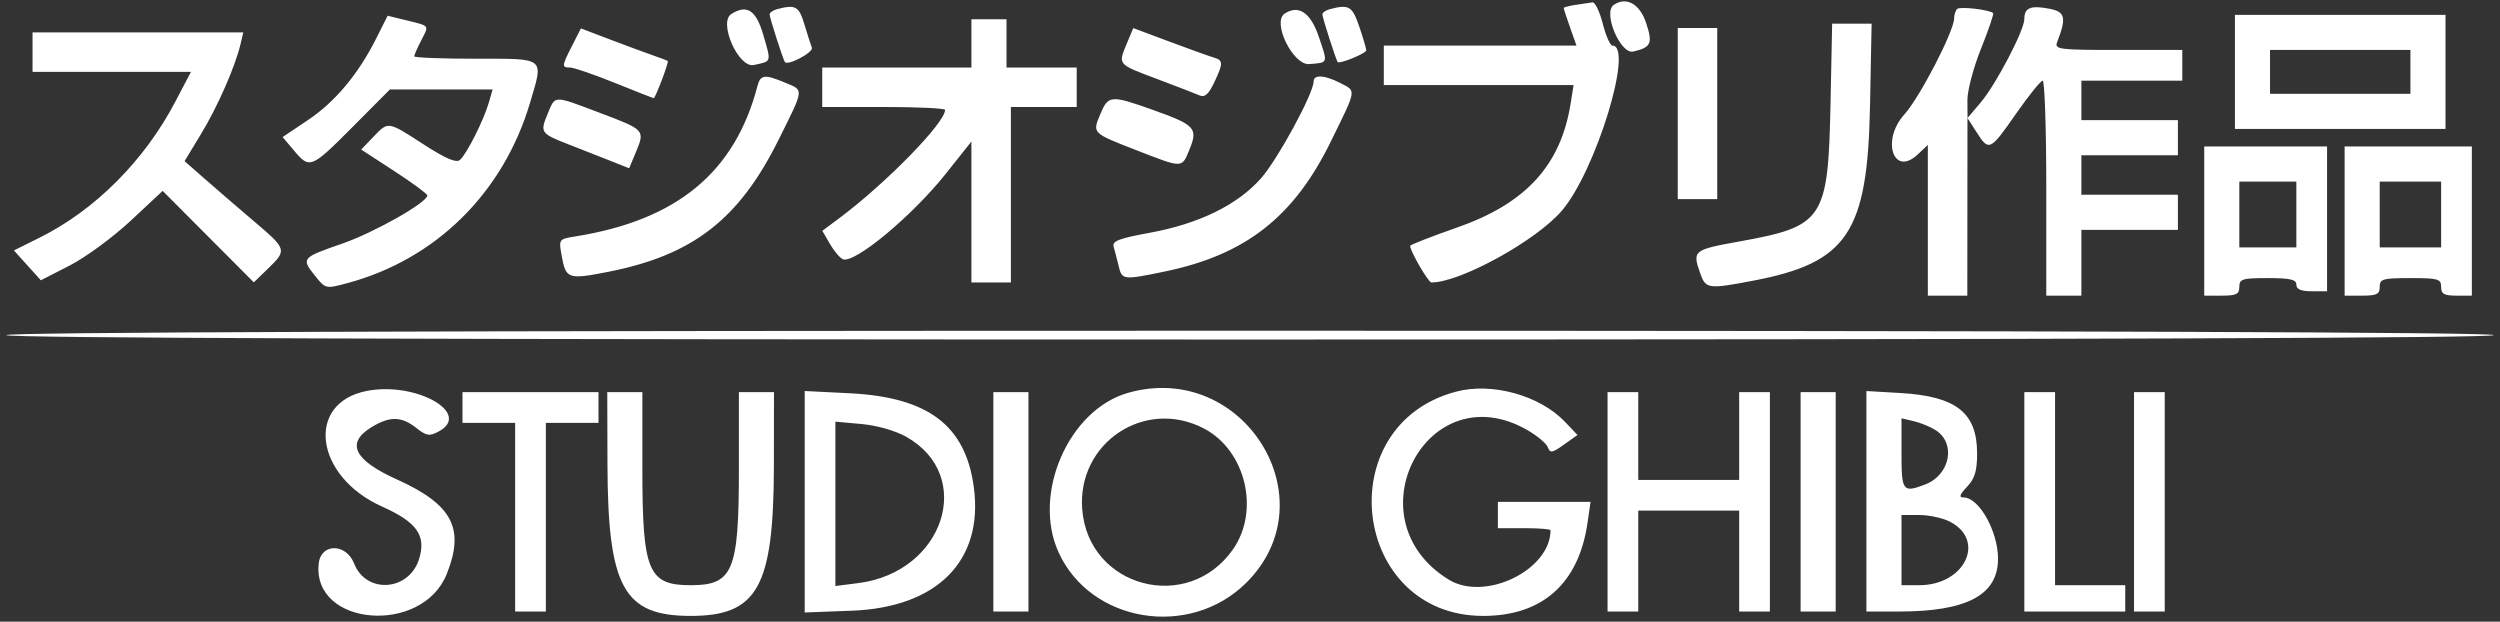 <svg width="378" height="94" viewBox="0 0 378 94" fill="none" xmlns="http://www.w3.org/2000/svg">
<rect x="0" y="0" width="378" height="94" fill="#333333" stroke="none"/>
<path fill-rule="evenodd" clip-rule="evenodd" d="M238.254 0.732C237.25 0.884 236.43 1.1 236.43 1.213C236.43 1.325 236.864 2.649 237.395 4.154L238.361 6.891H223.796H209.232V9.876V12.861H223.579H237.926L237.477 15.67C235.985 24.998 230.709 30.763 220.343 34.39C216.421 35.763 213.212 37.014 213.212 37.172C213.212 37.966 215.965 42.711 216.426 42.711C220.789 42.711 232.257 36.403 236.149 31.862C241.29 25.864 247.094 6.891 243.788 6.891C243.457 6.891 242.803 5.398 242.336 3.574C241.868 1.75 241.169 0.302 240.782 0.356C240.395 0.411 239.257 0.58 238.254 0.732ZM243.992 0.749C242.326 1.9 245.002 8.252 246.96 7.792C249.656 7.158 249.92 6.566 248.891 3.466C247.93 0.572 245.888 -0.561 243.992 0.749ZM117.524 1.378C116.886 1.545 116.363 1.904 116.363 2.178C116.363 2.653 118.409 9.032 118.673 9.381C119.129 9.982 123.022 7.912 122.753 7.212C122.574 6.746 122.061 5.14 121.612 3.643C120.803 0.943 120.285 0.656 117.524 1.378ZM201.106 1.378C200.468 1.545 199.945 1.904 199.945 2.178C199.945 2.653 201.991 9.032 202.256 9.381C202.521 9.731 206.579 8.066 206.579 7.607C206.579 7.343 206.103 5.73 205.521 4.024C204.468 0.931 203.966 0.63 201.106 1.378ZM295.918 1.355C295.67 1.602 295.468 2.234 295.468 2.757C295.468 4.687 290.269 14.727 287.929 17.317C284.418 21.204 286.291 26.798 289.952 23.359L291.488 21.916V33.309V44.701H294.473H297.458L297.469 31.269L297.48 17.836L298.861 19.992C300.734 22.916 300.879 22.848 304.841 17.172C306.752 14.436 308.559 12.197 308.856 12.197C309.154 12.197 309.398 19.511 309.398 28.449V44.701H312.051H314.705V39.726V34.751H322.002H329.299V32.098V29.444H322.002H314.705V26.459V23.474H322.002H329.299V20.821V18.167H322.002H314.705V15.182V12.197H322.333H329.962V9.876V7.554H320.272C311.315 7.554 310.617 7.466 311.032 6.393C312.491 2.621 312.284 1.775 309.784 1.306C307.014 0.786 306.081 1.178 306.081 2.86C306.081 4.575 301.796 12.773 299.466 15.514L297.493 17.836L297.472 15.182C297.46 13.705 298.372 10.24 299.529 7.362C300.672 4.521 301.495 2.098 301.357 1.978C300.755 1.454 296.325 0.947 295.918 1.355ZM110.57 2.123C108.589 3.382 111.658 10.325 113.977 9.829C116.707 9.244 116.632 9.482 115.411 5.281C114.318 1.522 112.937 0.62 110.57 2.123ZM194.221 2.075C192.303 3.364 195.51 9.893 197.961 9.69C200.87 9.448 200.795 9.668 199.387 5.511C198.159 1.887 196.321 0.664 194.221 2.075ZM56.894 5.795C54.178 11.21 50.666 15.409 46.546 18.167L42.732 20.72L44.449 22.76C46.829 25.589 47.035 25.505 53.345 19.163L58.954 13.524H66.717H74.48L73.908 15.515C73.146 18.175 70.526 23.367 69.53 24.194C68.966 24.662 67.358 23.97 64.072 21.844C58.572 18.286 58.736 18.31 56.425 20.722L54.614 22.612L59.609 25.863C62.357 27.65 64.609 29.308 64.613 29.546C64.634 30.603 56.589 35.159 51.731 36.841C45.594 38.966 45.519 39.056 47.64 41.707C49.215 43.677 49.242 43.683 52.445 42.83C65.859 39.258 76.09 29.182 80.136 15.558C82.211 8.571 82.592 8.881 71.919 8.881C66.811 8.881 62.632 8.717 62.632 8.516C62.632 8.315 63.102 7.243 63.676 6.133C64.901 3.763 65.043 3.957 61.449 3.075L58.608 2.377L56.894 5.795ZM337.922 10.871V19.494H353.842H369.763V10.871V2.247H353.842H337.922V10.871ZM146.877 6.559V10.207H135.6H124.323V13.192V16.177H133.61C138.718 16.177 142.897 16.374 142.897 16.615C142.897 18.586 133.916 27.766 126.817 33.052L124.336 34.899L125.49 36.889C126.126 37.984 127.008 39.023 127.451 39.199C129.213 39.898 137.947 32.635 143.02 26.251L146.877 21.397V32.054V42.711H149.862H152.847V29.444V16.177H157.823H162.798V13.192V10.207H157.491H152.184V6.559V2.91H149.531H146.877V6.559ZM276.775 15.68C276.421 33.164 275.734 34.211 263.129 36.485C256.005 37.771 255.87 37.877 257.058 41.286C257.899 43.698 258.247 43.747 265.161 42.424C279.346 39.71 282.376 35.159 282.747 16.012L282.988 3.574H280.004H277.02L276.775 15.68ZM86.511 6.893C84.921 10.01 84.902 10.207 86.19 10.207C86.743 10.207 89.786 11.252 92.953 12.529C96.12 13.806 98.769 14.851 98.841 14.851C99.091 14.851 101.161 9.378 100.968 9.228C100.862 9.145 99.879 8.768 98.784 8.39C97.69 8.012 94.779 6.937 92.315 5.999L87.836 4.296L86.511 6.893ZM170.391 6.541C169.026 9.807 168.914 9.673 174.915 11.929C177.919 13.059 180.839 14.187 181.405 14.437C182.148 14.765 182.746 14.235 183.561 12.527C184.973 9.565 184.969 9.116 183.527 8.702C182.889 8.519 179.888 7.441 176.858 6.307L171.35 4.244L170.391 6.541ZM253.677 17.172V30.108H256.662H259.647V17.172V4.237H256.662H253.677V17.172ZM4.92 7.886V10.871H16.897H28.873L26.476 15.433C21.81 24.313 14.361 31.768 6 35.927L2.104 37.865L4.14 40.122L6.176 42.38L10.547 40.139C12.95 38.907 17.094 35.866 19.755 33.381L24.594 28.862L31.485 35.777L38.376 42.692L40.554 40.582C43.401 37.822 43.357 37.669 38.547 33.582C36.288 31.662 32.969 28.803 31.172 27.228L27.904 24.363L30.386 20.278C32.882 16.17 35.548 10.113 36.353 6.725L36.786 4.9H20.853H4.92V7.886ZM364.456 10.871V14.187H353.842H343.229V10.871V7.554H353.842H364.456V10.871ZM114.523 13.024C111.113 26.063 102.343 33.3 86.986 35.747C84.502 36.143 84.48 36.173 84.911 38.6C85.548 42.186 85.859 42.297 91.925 41.108C104.745 38.595 111.719 33.198 117.711 21.153C121.636 13.263 121.586 13.699 118.706 12.495C115.603 11.199 114.979 11.278 114.523 13.024ZM198.619 12.315C198.619 14.109 193.222 24.053 190.682 26.939C187.134 30.969 181.323 33.822 173.875 35.19C169.12 36.063 168.129 36.449 168.388 37.327C168.562 37.917 168.901 39.221 169.14 40.224C169.647 42.349 169.802 42.367 176.187 41.037C188.354 38.501 195.621 32.807 201.198 21.441C205.189 13.306 205.105 13.825 202.632 12.546C200.293 11.337 198.619 11.24 198.619 12.315ZM82.785 17.26C81.638 20.003 81.768 20.194 85.849 21.784C87.491 22.424 90.25 23.508 91.981 24.194L95.128 25.442L96.143 23.013C97.538 19.673 97.499 19.63 90.799 17.103C83.517 14.356 84.002 14.347 82.785 17.26ZM166.367 17.26C165.158 20.154 165.096 20.092 171.753 22.685C178.906 25.471 178.676 25.474 179.853 22.594C181.17 19.372 180.722 18.895 174.201 16.576C167.954 14.354 167.567 14.387 166.367 17.26ZM333.279 33.425V44.701H335.932C338.143 44.701 338.585 44.48 338.585 43.375C338.585 42.184 339.028 42.048 342.897 42.048C346.288 42.048 347.209 42.261 347.209 43.043C347.209 43.738 347.909 44.038 349.531 44.038H351.852V33.093V22.148H342.566H333.279V33.425ZM354.506 33.425V44.701H357.159C359.37 44.701 359.813 44.48 359.813 43.375C359.813 42.174 360.255 42.048 364.456 42.048C368.657 42.048 369.1 42.174 369.1 43.375C369.1 44.449 369.542 44.701 371.421 44.701H373.743V33.425V22.148H364.124H354.506V33.425ZM347.209 32.43V37.405H342.897H338.585V32.43V27.454H342.897H347.209V32.43ZM369.1 32.43V37.405H364.456H359.813V32.43V27.454H364.456H369.1V32.43ZM0.94 50.672C0.94 51.112 64.069 51.335 189 51.335C313.931 51.335 377.06 51.112 377.06 50.672C377.06 50.231 313.931 50.008 189 50.008C64.069 50.008 0.94 50.231 0.94 50.672ZM55.499 59.1C46.134 60.903 47.566 72.015 57.752 76.585C63.026 78.951 64.444 80.931 63.388 84.453C61.909 89.39 55.374 89.879 53.533 85.192C52.325 82.116 48.528 82.114 48.19 85.189C47.145 94.713 63.824 96.091 67.548 86.789C70.312 79.884 68.401 76.272 59.978 72.475C53.505 69.558 52.256 66.978 56.164 64.595C58.933 62.906 60.688 62.931 62.922 64.688C64.495 65.925 64.919 65.994 66.329 65.239C71.438 62.505 62.913 57.673 55.499 59.1ZM170.59 59.389C161.591 61.927 156.027 74.664 160.055 83.507C164.917 94.182 179.891 96.61 188.443 88.11C201.105 75.526 188.019 54.475 170.59 59.389ZM220.177 59.213C200.902 64.283 204.373 93.126 224.258 93.126C233.218 93.126 238.713 88.216 240.037 79.03L240.491 75.879H233.485H226.479V77.869V79.859H230.459C232.648 79.859 234.439 80 234.439 80.173C234.439 86.186 224.546 90.998 219.067 87.65C204.172 78.549 215.738 56.366 230.879 64.995C232.387 65.854 233.804 67.034 234.027 67.617C234.384 68.546 234.685 68.498 236.475 67.223L238.516 65.77L236.643 63.799C232.834 59.788 225.626 57.78 220.177 59.213ZM69.929 61.617V63.939H73.909H77.889V78.201V92.463H80.211H82.532V78.201V63.939H86.512H90.493V61.617V59.295H80.211H69.929V61.617ZM91.848 70.075C91.898 88.797 94.26 93.126 104.423 93.126C114.562 93.126 116.985 88.753 117.011 70.406L117.027 59.295H114.373H111.72V70.925C111.72 86.376 110.844 88.483 104.423 88.483C98.001 88.483 97.126 86.376 97.126 70.925V59.295H94.473H91.819L91.848 70.075ZM121.67 75.865V92.609L128.801 92.338C141.727 91.845 148.717 84.783 147.247 73.702C146.003 64.33 140.367 60.055 128.469 59.461L121.67 59.121V75.865ZM150.194 75.879V92.463H152.847H155.501V75.879V59.295H152.847H150.194V75.879ZM243.063 75.879V92.463H245.385H247.706V84.834V77.206H255.335H262.964V84.834V92.463H265.285H267.607V75.879V59.295H265.285H262.964V65.929V72.562H255.335H247.706V65.929V59.295H245.385H243.063V75.879ZM272.25 75.879V92.463H274.904H277.557V75.879V59.295H274.904H272.25V75.879ZM282.201 75.794V92.463H287.125C297.405 92.463 302.101 89.96 302.101 84.483C302.101 80.33 299.228 75.216 296.895 75.216C296.154 75.216 296.287 74.803 297.419 73.599C298.597 72.344 298.937 71.214 298.937 68.553C298.937 62.4 295.782 59.915 287.342 59.424L282.201 59.125V75.794ZM306.081 75.879V92.463H313.71H321.338V90.473V88.483H316.032H310.725V73.889V59.295H308.403H306.081V75.879ZM322.665 75.879V92.463H324.987H327.308V75.879V59.295H324.987H322.665V75.879ZM182.087 64.816C188.349 68.128 190.515 77.161 186.452 83.024C179.646 92.844 164.544 88.861 163.63 77.005C162.852 66.91 173.166 60.099 182.087 64.816ZM292.638 65.021C295.797 66.991 294.884 71.808 291.078 73.255C287.698 74.54 287.507 74.291 287.507 68.569V63.25L289.332 63.673C290.335 63.906 291.823 64.512 292.638 65.021ZM136.998 66.029C147.501 71.911 142.751 86.508 129.796 88.162L126.313 88.607V76.181V63.754L130.265 64.113C132.604 64.325 135.351 65.107 136.998 66.029ZM294.828 78.876C300.332 81.723 297.072 88.483 290.194 88.483H287.507V83.176V77.869H290.194C291.671 77.869 293.757 78.322 294.828 78.876Z" fill="white"/>
</svg>
